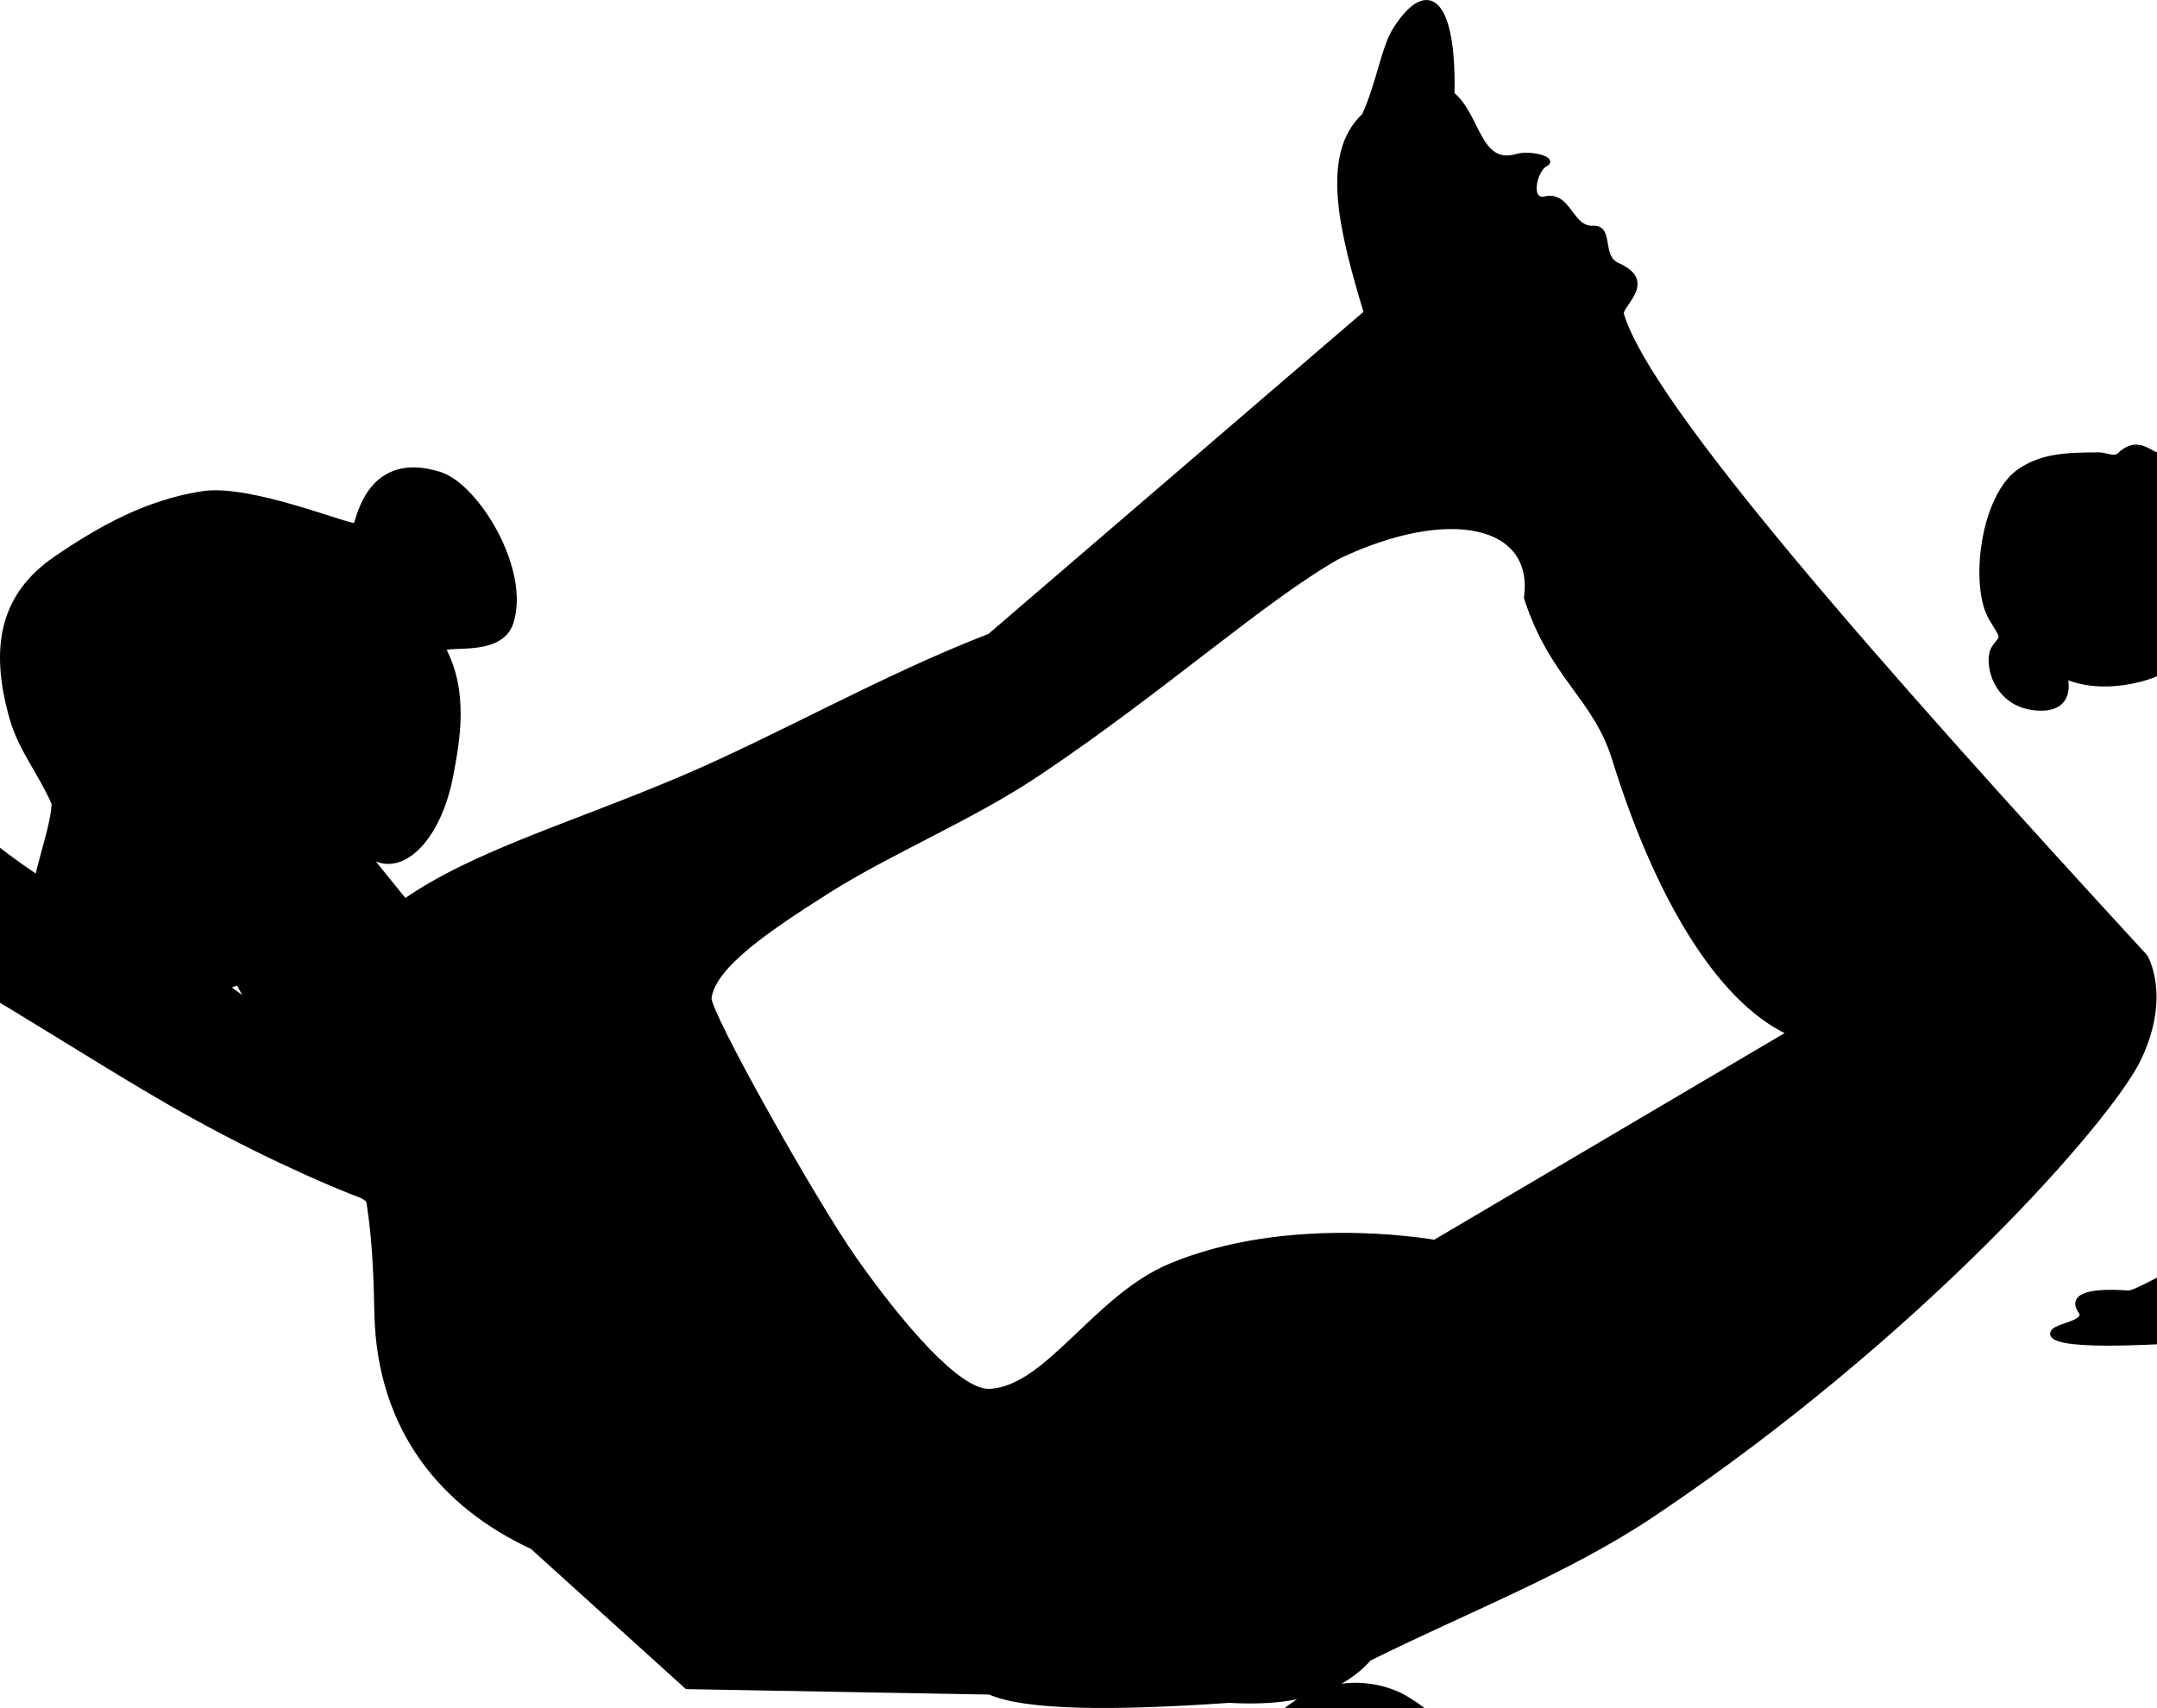 <?xml version="1.0" encoding="UTF-8" standalone="no"?><!DOCTYPE svg PUBLIC "-//W3C//DTD SVG 1.1//EN" "http://www.w3.org/Graphics/SVG/1.1/DTD/svg11.dtd"><svg width="100%" height="100%" viewBox="0 0 2029 1607" version="1.1" xmlns="http://www.w3.org/2000/svg" xmlns:xlink="http://www.w3.org/1999/xlink" xml:space="preserve" xmlns:serif="http://www.serif.com/" style="fill-rule:evenodd;clip-rule:evenodd;stroke-linecap:round;stroke-linejoin:round;stroke-miterlimit:1.5;"><path id="Chat" d="M1976.78,2295.37c-89.547,-5.782 -140.494,-38.984 -113.657,-45.53c96.188,-23.46 160.006,-7.743 173.44,-90.777c62.864,-27.322 80.034,3.586 94.56,37.863c55.979,-5.554 131.033,-2.793 195.07,-35.875c102.88,-53.147 171.668,-36.12 263.29,-18.03c-98.789,-335.182 -238.85,-695.043 174.218,-571.473l212.982,-21.723c93.131,-37.229 193.087,-43.226 297.175,-30.311c-90.97,-14.496 -144.604,-21.914 -135.744,-61.956c32.697,-15.308 75.344,2.402 105.959,-20.147c125.62,-92.525 288.159,-170.902 313.579,-76.511c20.961,25.68 18.239,60.508 11.051,97.063c42.048,61.071 41.926,114.621 7.477,162.049l-70.678,52.323c-15.801,-4.268 -25.075,5.629 -61.814,50.015c-38.725,-14.674 -63.833,-23.3 -82.819,-2.254c-20.343,22.55 -47.347,-24.063 -42.305,-69.466l-48.151,9.973c-0,0 -50.056,490.215 -56.718,554.367c-5.494,52.912 122.147,41.974 150.502,53.881c23.177,9.732 -18.535,9.359 -18.535,9.359l-147.266,-0.073c-25.771,-10.382 -39.847,-27.097 -34.47,-54.345l-7.509,-462.727c-46.709,57.664 -101.173,80.508 -171.907,30.286c-51.752,2.533 -100.54,20.587 -150.448,-0.004c-54.662,-22.553 -88.435,-22.231 -110.686,-9.478c13.134,72.875 7.004,108.261 7.36,174.301c0.622,115.427 -7.85,249.306 -66.296,301.521c-43.819,39.149 -105.683,32.179 -197.099,27.382c-162.959,-15.473 -326.391,-15.007 -490.561,10.297Z" style="stroke:#000;stroke-width:4.17px;"/><path id="Warior-2" serif:id="Warior 2" d="M1183.29,1642.17c23.548,-48.872 84.347,-70.72 133.579,-47.551c8.698,4.093 36.676,22.339 38.724,33.683c3.886,21.522 -1.493,197.07 -1.82,201.037l-33.481,0.433l-0.766,15.563l28.53,20.505l205.058,0.041l312.171,-14.551c65.997,-13.798 124.74,-23.713 119.364,0.684l-51.416,10.868l-25.472,28.857l-99.033,-1.762c-18.771,-4.578 -53.528,-10.169 -58.743,3.178c-1.751,4.482 -301.387,41.672 -299.926,48.223l-10.712,73.766l-25.923,27.917l-3.254,163.068l-13.937,8.169l-0.424,34.712c130.197,52.689 248.664,106.251 339.487,161.874l0.389,102.755l-7.186,282.391c54.117,38.605 99.124,55.523 139.054,60.353c4.006,5.894 4.404,10.302 1.195,13.226l-155.99,1.004c-1.219,4.616 -10.091,2.498 -14.319,0.281c-11.322,-5.937 -9.033,-11.231 -10.021,-21.346c-3.892,-39.864 -8.386,-56.072 -17.528,-100.192c-18.37,-88.657 -22.632,-87.881 -28.925,-174.544c-1.458,-20.085 -2.113,-40.229 -2.406,-60.365c-0.279,-19.155 0.207,-38.317 0.693,-57.468c-121.222,4.037 -228.022,0.452 -330.327,-60.668c-112.734,76.567 -229.033,158.753 -327.713,213.161c-25.459,27.418 -55.158,50.541 -86.642,70.605c-26.309,16.765 -33.326,19.385 -57.146,35.818c-38.478,26.543 -103.273,104.329 -85.097,142.7c6.773,14.3 -5.71,28.437 -11.878,28.095c-27.124,-1.502 -63.713,9.753 -70.263,0l-2.193,-44.725c71.021,-101.058 149.384,-200.547 266.663,-291.726l110.015,-120.356l155.789,-222.086c19.717,-93.499 16.695,-182.852 -73.102,-256.385l-432.308,1.982c-5.155,5.07 -14.738,7.828 -26.173,9.618c-29.369,3.666 -58.146,4.328 -86.275,1.69c6.204,-8.353 14.178,-15.542 34.537,-14.583l2.263,-9.499c-69.809,15.55 -161.006,-8.667 -101.606,-30.691l278.229,-4.045c60.337,-18.819 148.387,-16.072 235.856,-13.777c39.714,-21.047 82.585,-29.997 127.387,-31.544l90.399,-5.368l3.701,-27.108c-25.791,8.97 -54.484,-18.259 -73.41,-58.502l2.332,-127.415Z" style="stroke:#000;stroke-width:4.17px;"/><path id="Arc" d="M344.27,802.347l36.653,45.316c65.426,-45.539 159.413,-72.298 261.52,-115.891c91.384,-39.015 188.609,-94.986 288.475,-133.551l354.012,-304.135c-22.681,-75.38 -41.698,-148.516 -1.773,-185.544c14.1,-31.318 18.037,-63.293 28.956,-80.574c30.149,-47.717 55.85,-30.564 54,60.645c24.397,19.595 24.551,68.955 60.779,58.279c12.505,-3.686 36.755,2.705 26.975,7.732c-10.428,5.359 -16.803,35.89 -0.558,32.21c23.031,-5.216 23.96,28.783 45.342,27.641c17.714,-0.946 5.484,27.172 22.865,34.786c37.762,16.54 -0.901,39.402 4.274,47.392c26.138,85.55 237.547,326.277 492.261,603.275c-0,-0 22.361,36.388 -5.836,95.906c-26.618,56.185 -204.509,259.571 -456.905,428.79c-80.932,54.26 -175.397,90.245 -267.34,135.969c-29.164,32.871 -75.517,42.746 -131.73,39.432c-109.381,7.612 -191.661,7.153 -225.322,-7.786l-284.889,-5.117l-145.498,-131.66c-83.098,-38.432 -143.806,-109.724 -146.278,-219.415c-1.113,-49.343 -2.576,-130.204 -31.998,-182.515c-28.671,-50.975 -75.342,-81.554 -97.934,-128.539c-27.274,5.78 -62.579,47.099 -86.386,37.405c-23.074,-9.395 -34.748,-69.364 -54.959,-91.534c-11.426,-11.054 -44.235,4.512 -49.521,-11.059c-7.862,-23.166 15.823,-73.659 17.23,-103.644c-12.275,-28.391 -31.242,-51.089 -39.547,-80.121c-19.289,-67.435 -8.767,-116.445 41.305,-150.681c40.633,-27.782 84.966,-52.936 138.056,-61.161c46.15,-7.149 142.284,33.907 144.084,29.649c3.227,-7.638 14.012,-68.398 79.184,-47.785c34.924,11.046 83.169,90.291 67.121,139.739c-10.601,32.663 -67.187,17.083 -62.694,26.38c20.404,39.994 12.319,84.353 6.086,117.363c-11.843,62.723 -50.011,98.436 -80.01,72.803l-12.999,-16.071c4.063,6.856 8.436,12.173 12.999,16.071Zm459.326,381.861c-37.71,-53.502 -138.023,-232.111 -136.351,-245.302c3.84,-30.296 56.08,-65.3 111.997,-100.77c58.028,-36.81 135.105,-68.483 198.11,-110.795c118.256,-79.417 210.637,-163.361 281.751,-203.676c104.98,-49.744 186.118,-31.008 176.492,38.865c24.51,75.232 64.721,93.015 82.947,151.8c38.412,123.887 95.931,225.584 164.511,257.503l-333.515,196.73c-10.652,-1.695 -139.471,-23.132 -248.307,22.151c-71.009,29.544 -115.892,115.533 -170.313,118.069c-29.16,1.359 -83.234,-62.026 -127.322,-124.575Z" style="stroke:#000;stroke-width:4.17px;"/><path id="Triangle" d="M2206.12,322.797c33.478,46.881 143.947,52.473 181.576,51.769c29.743,-0.556 63.99,-7.79 84.241,-7.448c157.071,2.65 258.198,-18.552 302.822,106.883c38.214,107.414 110.509,224.358 187.166,330.986c35.59,49.505 71.967,61.354 101.611,107.944c38.625,60.706 60.066,135.11 82.833,186.539c17.894,40.423 16.887,45.527 24.559,54.015c9.332,10.326 16.249,23.166 16.137,39.198c-0.088,12.533 35.177,51.835 15.56,69.022c-17.061,14.947 -44.352,9.262 -81.481,-16.68c-5.659,-3.954 -95.929,-0.007 -96.134,-16.346c-0.382,-30.648 103.834,-2.197 89.422,-55.136c-7.076,-25.989 -71.514,-127.924 -167.362,-250.152c-23.96,-30.555 -57.429,-43.283 -83.081,-69.04c-68.496,-68.777 -126.476,-133.539 -139.73,-148.138c-35.783,-39.415 -66.589,-79.432 -66.589,-79.432c-0,-0 -222.091,212.032 -222.943,245.821c-1.034,41.026 -201.854,284.438 -226.873,301.014c-7.125,4.72 13.396,59.244 -11.278,70.662c-12.315,5.699 -50.723,-6.779 -55.191,-2.482c-7.612,7.318 -8.177,31.294 -20.279,27.197c-7.392,-2.503 -27.987,-3.567 -52.461,-4.745c-2.047,-0.098 -4.68,-1.728 -6.215,-0.298c-26.499,24.675 -19.309,-0.786 -27.382,-1.443c-3.569,-0.291 -109.887,7.077 -104.228,-8.862c2.515,-7.085 33.859,-8.757 26.2,-19.748c-9.264,-13.296 3.827,-20.626 45.334,-17.638c8.898,0.64 105.81,-55.95 114.043,-64.906c8.526,-9.274 25.516,-170.586 21.526,-281.713c-2.054,-57.219 -24.791,-93.855 -25.351,-104.813c-0.686,-13.43 9.817,-58.446 -0.775,-92.134c-16.722,-53.186 -12.633,-87.479 -7.617,-96.057c2.177,-3.723 -20.41,-0.174 -36.362,-0.401c-15.952,-0.226 6.358,47.226 -53.858,62.951c-45.227,11.81 -71.234,-2.767 -71.234,-2.767c0,-0 9.972,33.741 -28.673,29.821c-38.645,-3.92 -46.591,-44.759 -38.51,-56.844c8.082,-12.084 10.145,-6.397 -2.519,-27.295c-18.526,-30.571 -8.291,-117.723 28.685,-140.422c19.119,-11.737 37.156,-14.056 73.025,-13.985c5.852,0.012 14.098,4.778 18.893,0.199c14.704,-14.039 25.439,-4.78 33.889,-0.488c1.977,1.004 21.301,-12.608 33.395,-1.794c15.389,13.76 48.973,10.152 46.314,-14.486c-4.934,-45.702 7.811,-143.669 16.592,-158.87c5.431,-9.4 5.108,-109.374 -4.17,-138.258c-20.64,-64.25 -57.411,-284.68 -87.003,-285.798c-29.592,-1.119 -29.888,-40.931 -55.319,-47.42c-25.431,-6.489 -34.144,-24.178 -13.324,-20.436c35.58,6.396 57.09,38.147 46.477,-5.633c-10.612,-43.78 -29.368,-65.564 -15.552,-85.912c1.366,-2.012 9.365,2.112 8.672,-0.234c-5.546,-18.789 24.245,-24.844 40.813,-10.285c5.523,4.853 1.484,12.173 4.968,21.84c16.219,45.012 12.643,35.044 12.341,14.995c-0.302,-20.049 -6.282,-32.203 4.776,-18.916c11.058,13.286 13.34,17.088 22.112,78.179c0.744,5.18 4.319,19.066 8.662,60.445c7.635,72.752 81.007,189.064 97.308,243.279c16.301,54.215 1.663,212.431 11.542,264.696Zm-11.948,734.517c29.458,-46.992 59.774,-110.498 100.704,-150.188c25.884,-25.101 44.033,-52.494 43.692,-90.134l54.071,-81.093l52.401,-126.575l-66.223,18.84c-15.274,37.285 -59.347,47.827 -127.281,36.211l-18.202,5.179l-32.629,40.906c20.118,158.212 19.476,271.4 -6.221,330.25l-0.312,16.604Z" style="stroke:#000;stroke-width:4.17px;"/><path id="grand-étirement" serif:id="grand étirement" d="M-1391.88,-288.932c15.882,1.163 176.205,52.571 355.05,181.84c100.078,72.337 206.436,186.482 328.66,270.812c76.494,52.778 120.757,132.145 198.131,189.567c86.553,64.235 178.955,131.7 260.467,207.918c88.134,82.41 164.892,173.404 245.372,235.826c66.986,51.955 100.834,60.606 159.358,94.239c88.018,50.583 154.436,113.066 199.658,157.283c44.17,43.189 81.137,60.108 76.878,64.751c-8.577,9.35 107.728,97.472 53.418,103.43c-53.215,5.839 -70.626,11.63 -84.85,3.548c-14.224,-8.082 5.027,-15.138 -12.239,-23.523c-17.265,-8.386 -24.464,-6.192 -25.757,-21.709c-1.293,-15.518 -2.339,-42.807 -25.339,-51.129c-6.503,-2.353 -73.15,-28.273 -157.734,-75.192c-49.839,-27.646 -105.722,-63.158 -164.793,-99.006c-199.361,-120.984 -427.649,-229.34 -468.808,-222.099c-34.05,5.991 -131.692,30.754 -241.984,33.084c-131.83,2.786 -276.198,-20.806 -276.198,-20.806c-0,0 17.281,49.903 10.159,118.42c-6.862,66.022 -28.659,84.584 -39.486,153.235c-5.727,36.315 -11.128,59.072 -10.475,90.857c0.57,27.717 14.85,68.032 -14.469,102.856c-14.976,17.788 -44.028,-2.104 -97.559,-13.145c-36.949,-7.62 -83.196,10.863 -117.775,13.651c-23.833,1.921 -48.066,-5.531 -53.043,-10.81c-22.524,-23.895 30.754,-14.62 51.708,-24.945c20.954,-10.325 143.844,-74.773 132.054,-85.652c-2.235,-2.063 -4.202,-11.463 -8.737,-9.995c-6.126,1.984 -13.052,9.661 -18.226,16.077c-27.744,34.406 -36.683,22.522 -10.375,-13.814c3.638,-5.025 7.107,-9.245 10.375,-12.98c6.265,-7.159 3.21,-20.061 7.765,-25.904c7.592,-9.738 21.071,-13.25 22.222,-36.021c1.318,-26.048 -4.626,-159.182 3.538,-301.64c1.248,-21.765 8.046,-31.236 12.651,-55.111c6.636,-34.403 11.512,-83.068 12.184,-109.808c1.906,-75.884 -23.277,-104.908 -13.082,-134.486c12.269,-35.597 66.652,-108.213 51.372,-138.001c-10.178,-19.839 -31.056,-48.418 -48.425,-63.886c-8.71,-7.757 -12.845,-2.223 -22.159,-8.032c-0,0 9.97,30.53 -37.246,32.744c-19.188,0.9 -64.638,-9.088 -97.339,-43.348c-12.481,-13.075 -27.544,40.293 -61.366,-19.189c-37.719,-66.335 24.372,-50.271 23.855,-62.707c-1.737,-41.833 16.039,-104.944 91.621,-130.898c18.327,-6.294 23.76,-6.749 54.409,2.65c13.251,4.064 42.233,28.88 64.016,40.249c5.137,2.681 15.488,0.173 20.033,2.064c10.542,4.384 13.028,14.379 19.48,16.596c6.254,2.15 11.403,-3.411 11.403,-3.411l-151.769,-132.48l-194.526,-117.504c-0,-0 -49.442,24.179 -105.424,4.218c-73.507,-26.211 -7.854,-15.919 -27.506,-27.991c-29.914,-18.376 -92.635,-32.403 -86.798,-45.595c5.589,-12.63 58.058,-0.328 107.851,3.629c43.087,3.424 81.03,0.631 89.799,1.273Zm403.168,880.328c99.326,-20.408 196.419,-11.765 293.77,-6.494c8.904,-5.606 -98.798,-129.092 -113.848,-127.985c-21.607,1.591 -146.384,-2.653 -139.875,-16.171c-16.063,-0.866 -26.35,5.562 -30.295,20.002l-9.752,130.648Zm5.557,-493.187c-4.534,14.278 -3.56,27.107 5.466,37.817c12.24,1.805 14.393,-2.554 13.77,-8.609c-5.645,-12.419 -12.163,-21.784 -19.236,-29.208Z" style="stroke:#000;stroke-width:4.17px;"/></svg>